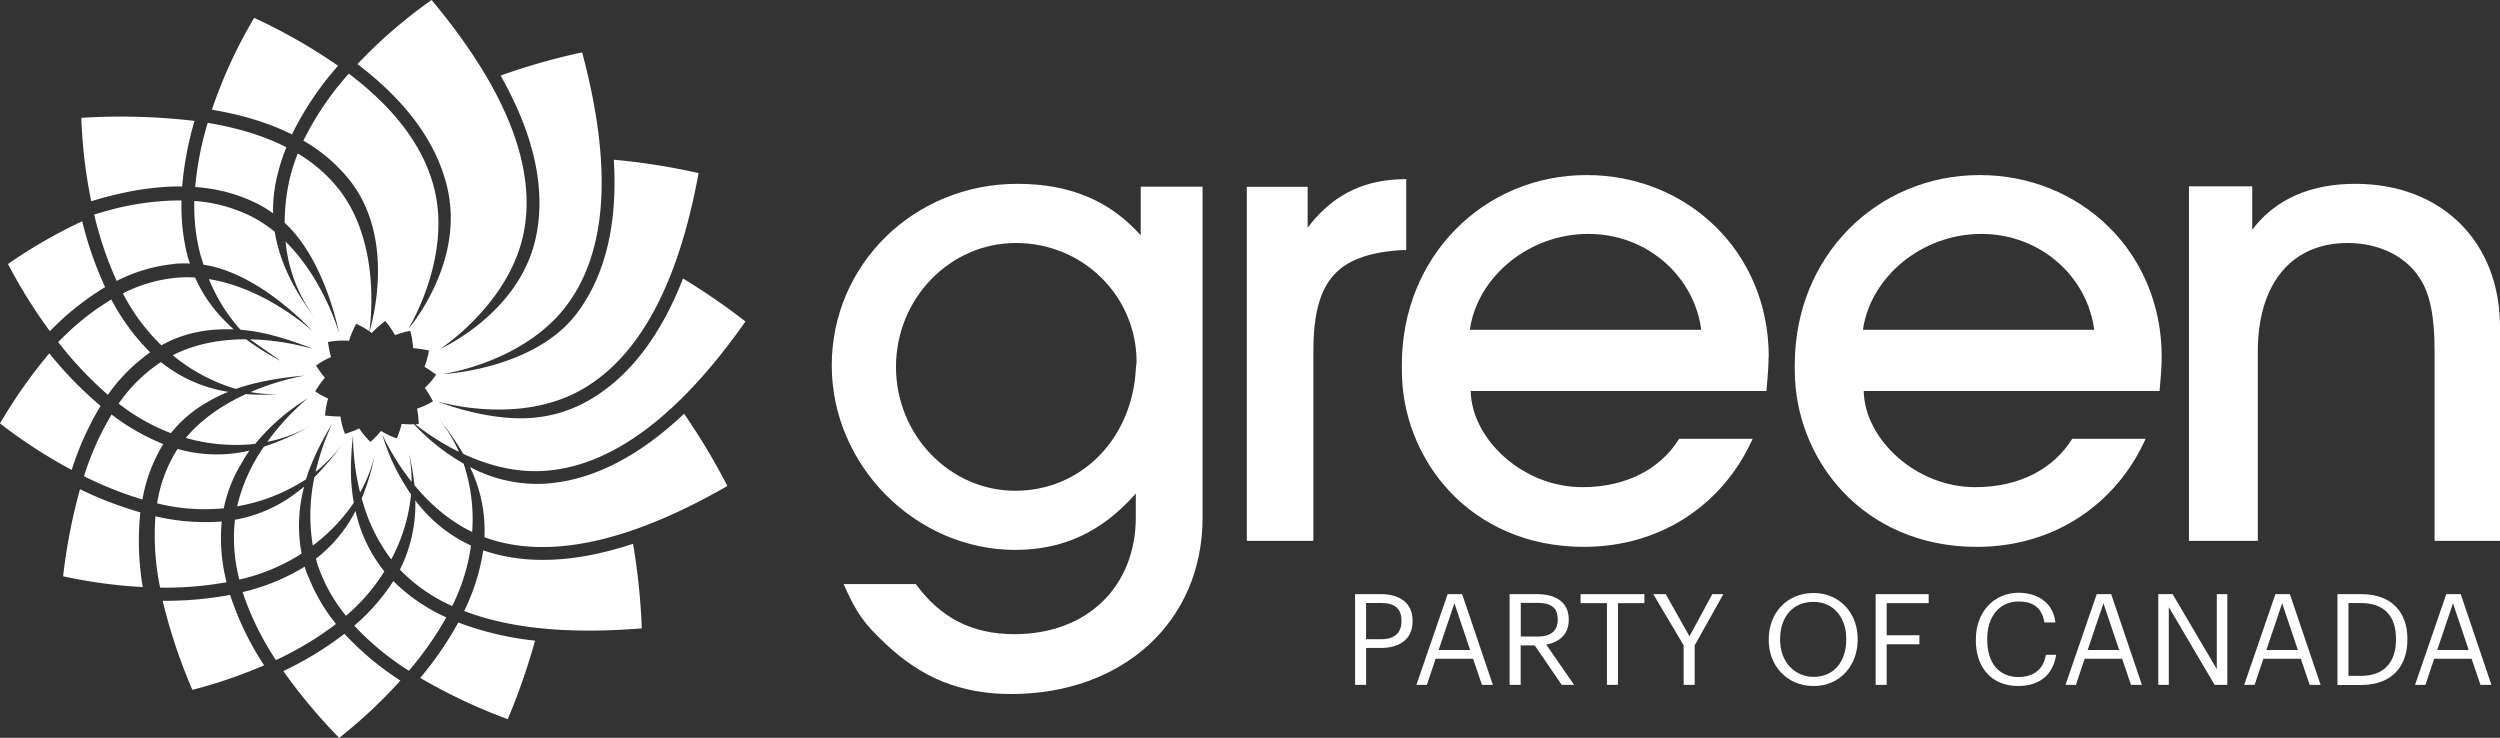 <svg xmlns="http://www.w3.org/2000/svg" viewBox="0 0 1064.31 314.11"><rect x="0" y="0" width="1064.31" height="314.11" fill="#333333" stroke="none"/><defs><style>.cls-1{fill:#fff;}</style></defs><title>green_white</title><g id="レイヤー_2" data-name="レイヤー 2"><g id="Layer_1" data-name="Layer 1"><path class="cls-1" d="M485.63,100.19c-13.2-14.81-30.23-21.93-52.53-21.93-44,0-79,34.37-79,77.33,0,42.67,35.81,78.51,78.08,78.51,20.54,0,37-7.7,51.36-24V220.2c0,29.63-20.84,49.78-51.66,49.78-17.9,0-31.4-6.82-42-21.33H359.13c5.58,12.45,8.51,16.59,17.61,25.18,15.56,14.81,32.29,21.63,53.72,21.63,47.54,0,81.5-30.81,81.5-75v-141H485.63v20.66Zm-2.05,56.59c-1.47,29.92-23.19,52.15-51.36,52.15-27.89,0-50.78-23.7-50.78-52.74s22.89-52.74,51.07-52.74c28.47,0,51.36,22.52,51.36,50.66,0,.89-.29,1.78-.29,2.67Z"/><path class="cls-1" d="M1002.68,78.26c-19,0-34.07,6.52-43.85,19.55V79.32H931.88V230.26H961.2V149.67c0-28.74,14.22-46.22,38.22-46.22,13.33,0,24.89,5.63,30.81,15.11,4.45,6.81,6.23,16.59,6.23,31.11v80.59h27.85v-91c0-36.44-24.89-61-61.63-61Z"/><path class="cls-1" d="M598.66,76.22l-3.07.12h0c-16.32.64-29,7.46-38.9,20.6V79.53H530.8V230.26h28.34V149.37c0-31,11-40.57,35.77-42.8,2.09-.12,3.75-.12,3.75-.12V76.22Z"/><path class="cls-1" d="M576.86,252.94h11c7.41,0,13.51,3.24,13.51,11.29v.22c0,8.21-6.16,11.4-13.51,11.4h-6.26v15.72h-4.71V252.94Zm11.3,19.18c5.51,0,8.48-2.7,8.48-7.67v-.22c0-5.46-3.24-7.51-8.48-7.51h-6.59v15.4Z"/><path class="cls-1" d="M616.31,252.94h6.16l13.08,38.63H630.9l-3.78-11.13H611.18l-3.73,11.13H603l13.29-38.63Zm9.56,23.77-6.7-19.88-6.7,19.88Z"/><path class="cls-1" d="M642.73,252.94h11.62c7.4,0,13.51,3,13.51,10.75v.21c0,6.38-4.27,9.51-9.57,10.54l11.84,17.13h-5.25l-11.5-16.8h-6v16.8h-4.7V252.94ZM654.67,271c5.51,0,8.49-2.38,8.49-7.13v-.21c0-5.24-3.25-7-8.49-7h-7.24V271Z"/><polygon class="cls-1" points="684.12 256.77 672.88 256.77 672.88 252.94 700.06 252.94 700.06 256.77 688.82 256.77 688.82 291.57 684.12 291.57 684.12 256.77 684.12 256.77"/><polygon class="cls-1" points="716.76 274.71 703.84 252.94 709.14 252.94 719.24 270.88 728.97 252.94 733.67 252.94 721.46 274.77 721.46 291.57 716.76 291.57 716.76 274.71 716.76 274.71"/><path class="cls-1" d="M753,272.5v-.43c0-11,7.67-19.61,19-19.61s18.85,8.64,18.85,19.5v.43c0,10.91-7.51,19.67-18.74,19.67-11.41,0-19.13-8.75-19.13-19.56Zm33-.16v-.43c0-8.65-5.08-15.67-14-15.67s-14.16,6.59-14.16,15.78v.43c0,9.35,6.21,15.72,14.27,15.72,8.59,0,13.88-6.48,13.88-15.83Z"/><polygon class="cls-1" points="798.5 252.94 821.08 252.94 821.08 256.77 803.2 256.77 803.2 270.44 817.14 270.44 817.14 274.28 803.2 274.28 803.2 291.57 798.5 291.57 798.5 252.94 798.5 252.94"/><path class="cls-1" d="M841.18,272.5v-.43c0-11.46,7.67-19.72,18.16-19.72,8.05,0,14.86,4.27,15.67,12.64h-4.65c-1-5.89-4.38-8.92-11-8.92-8,0-13.35,6.21-13.35,15.94v.43c0,9.83,5,15.78,13.3,15.78,6.32,0,10.69-3.19,11.67-9.46h4.37c-1.35,8.92-7.51,13.29-16.15,13.29-11.19,0-18.05-7.67-18.05-19.56Z"/><path class="cls-1" d="M892.62,252.94h6.16l13.08,38.63h-4.65l-3.78-11.13H887.49l-3.73,11.13h-4.43l13.29-38.63Zm9.57,23.77-6.71-19.88-6.7,19.88Z"/><polygon class="cls-1" points="918.83 252.94 924.93 252.94 943.74 284.87 943.74 252.94 948.22 252.94 948.22 291.57 942.82 291.57 923.31 258.45 923.31 291.57 918.83 291.57 918.83 252.94 918.83 252.94"/><path class="cls-1" d="M968.7,252.94h6.16l13.08,38.63h-4.65l-3.78-11.13H963.57l-3.73,11.13h-4.43l13.29-38.63Zm9.56,23.77-6.7-19.88-6.7,19.88Z"/><path class="cls-1" d="M995.12,252.94h10.21c13.3,0,19.56,8.21,19.56,19v.49c0,10.7-6.16,19.18-19.66,19.18H995.12V252.94Zm10,34.8c9.94,0,14.91-5.94,14.91-15.4v-.43c0-8.92-4.32-15.18-15-15.18h-5.24v31Z"/><path class="cls-1" d="M1041.43,252.94h6.16l13.07,38.63H1056l-3.78-11.13H1036.3l-3.73,11.13h-4.43l13.29-38.63Zm9.56,23.77-6.7-19.88-6.7,19.88Z"/><path class="cls-1" d="M920.28,151.87c0-44.89-34.91-77.34-77.48-77.34-43.8,0-78.72,34.6-78.72,80.68,0,.76,0,1.5,0,2.23-.07,37.86,28.81,75.37,77.5,75.37,33.09,0,59.43-18.33,71.86-46H882.19c-8,12.83-22.46,20.59-41.28,20.59-25.5,0-47.13-20.65-47.48-40.93H919.36q.93-9.55.92-14.56ZM843.49,99.58c25.33,0,45.18,18.34,48.07,40.82H793.14c0-.14,0-.34.05-.64,3.51-22.19,25.22-40.18,50.3-40.18Z"/><path class="cls-1" d="M753,151.87c0-44.89-34.92-77.34-77.49-77.34-43.8,0-78.71,34.6-78.71,80.68,0,.76,0,1.5,0,2.23-.08,37.86,28.81,75.37,77.49,75.37,33.1,0,59.43-18.33,71.87-46H714.87c-8,12.83-22.46,20.59-41.27,20.59-25.51,0-47.13-20.65-47.49-40.93H752q.93-9.55.92-14.56ZM676.18,99.58c25.32,0,45.18,18.34,48.07,40.82H625.83c0-.14,0-.34,0-.64,3.52-22.19,25.22-40.18,50.31-40.18Z"/><path class="cls-1" d="M24.77,145.63l.17.21a156.48,156.48,0,0,0,21,22.24,73,73,0,0,1,15.42-16.15c.85-.65,1.68-1.34,2.56-1.94l-.12-.12A91.9,91.9,0,0,1,47.41,127.5,106.44,106.44,0,0,0,28.47,142C27.23,143.18,26,144.37,24.77,145.63Zm74.71-5.39c-1.23-1.08-2.34-2.24-3.48-3.38a61.25,61.25,0,0,1-12.93-18.69,52.81,52.81,0,0,0-7.12,0,62.93,62.93,0,0,0-23.63,6.73,84.84,84.84,0,0,0,15.95,21.68l.45.45.28-.17C79,141.31,89.65,139.83,99.48,140.24Zm16.79-49.42a59.16,59.16,0,0,1,.91-11.94,82.72,82.72,0,0,1,4.74-16.19q-14-7.16-33.49-10.38A135,135,0,0,0,83.1,79.63,69.07,69.07,0,0,1,110,86.94,51.7,51.7,0,0,1,116.27,90.82Zm-65.74,81A85.16,85.16,0,0,0,72.75,184.4a53.42,53.42,0,0,1,12.68-11.46,69.36,69.36,0,0,1,11.7-6.11c-.9-.16-1.79-.32-2.67-.51a60.56,60.56,0,0,1-25.95-12.18A66.63,66.63,0,0,0,50.54,171.79ZM143.94,28A239.12,239.12,0,0,0,108.2,7.6a206.88,206.88,0,0,0-18,39.11Q109.84,50,124.29,57.23A130.36,130.36,0,0,1,143.94,28ZM95.26,216.4a59.57,59.57,0,0,1,7.5-19.08,62.26,62.26,0,0,1,3.42-5.49,60.16,60.16,0,0,1-30.55-.72l-.22.32A59.69,59.69,0,0,0,66.9,214.3,84.87,84.87,0,0,0,95.26,216.4Zm-34.63-3.77a67.72,67.72,0,0,1,8.88-23.58,93.71,93.71,0,0,1-22-12.57,121.19,121.19,0,0,0-11.75,26.26A154.21,154.21,0,0,0,60.63,212.64ZM185.06,81.06c-4.22-17.91-16.5-34.54-36.56-49.7a126,126,0,0,0-19.34,28.54,68.49,68.49,0,0,1,20.08,17.31c18.16,23.62,10.29,56.22,8.09,63.87.31.22.63.45.94.69a41,41,0,0,1,5.72-5.11,33.59,33.59,0,0,1,4.16,6h0c.3-.12.64-.22,1-.33,1.18-.41,2.43-.8,3.85-1.15l.23-.06.19,0c.4-.1.76-.22,1.2-.31a33.36,33.36,0,0,1,1.24,7.41c1.11.07,2.28.21,3.54.41,1,.17,2,.32,3.2.59a33,33,0,0,1-1.88,6.93c.92.54,1.89,1.17,2.88,1.87.68.48,1.34.9,2.06,1.47a33.62,33.62,0,0,1-4.79,5.64,42.91,42.91,0,0,1,3.23,5.32l.22.41a33.69,33.69,0,0,1-6.78,3.11,41.85,41.85,0,0,1,.73,6.55s-.34,0-.86.09l-.63,0c.78.62,1.73,1.34,2.78,2.12a103.55,103.55,0,0,0,15.82,9.63,62.32,62.32,0,0,0-9.19-14.78,107.28,107.28,0,0,1,11,15.63c9.6,4.45,21.38,8,34,7.28,28.69-1.62,57.65-23,86.17-63.62a285.62,285.62,0,0,0-26.58-18.31c-10,25.59-24,43.29-41.86,52.85a57.13,57.13,0,0,1-19.22,6.14c-19.79,2.8-42.59-6.32-43.49-6.66,6.37,1.79,35.76,8.78,60.19-4.35,25.09-13.49,42.22-44.7,51-92.84A276.11,276.11,0,0,0,261.32,68c1.65,27.28-3.56,49.12-15.63,65.25-17.81,23.81-56.16,26-57.09,26a92.67,92.67,0,0,0,10.93-2.56c12-3.54,30.15-11.19,41.83-26.83,17.26-23.12,19.4-59.3,6.46-107.57a276.11,276.11,0,0,0-34.71,9.88c14.26,25.15,19.36,48.14,15.08,68.64-6.24,29.82-35,45-40.74,47.72a101.15,101.15,0,0,0,21.39-20.2c6.09-7.76,11.65-17.45,14-28.72C228.67,71.52,215.51,38,183.74,0a208.57,208.57,0,0,0-31.56,27.29c20.93,15.93,33.76,33.51,38.24,52.58,6.19,26.43-8.69,49.79-14.89,58.08a.23.23,0,0,0,0-.05,23.74,23.74,0,0,1-1.55,1.87A101.62,101.62,0,0,0,182.57,120C186,109.08,188.38,95.13,185.06,81.06ZM192.51,258a82.46,82.46,0,0,0,7.92-25.17c0-.19,0-.39.06-.59A61.89,61.89,0,0,1,176.81,213a62,62,0,0,1-6.55,29.51A70.9,70.9,0,0,0,192.51,258ZM44.94,89.92c-1.6.44-3.21.92-4.84,1.42,0,.17.08.35.13.53a149.73,149.73,0,0,0,9.45,27.73A68.61,68.61,0,0,1,73,112.51c.83-.09,1.66-.24,2.5-.3a50.12,50.12,0,0,1,5.36,0c-.14-.44-.3-.87-.44-1.32s-.35-.95-.48-1.45a86.15,86.15,0,0,1-2.66-24.11A117.16,117.16,0,0,0,44.94,89.92Zm89.57,147.91c.24.86.43,1.73.71,2.6a69.89,69.89,0,0,0,12.07,21.72,80.38,80.38,0,0,0,15.42-17.45c.31-.49.6-1,.9-1.48a62,62,0,0,1-12.25-25.68A60.49,60.49,0,0,1,134.51,237.83ZM127,209.13A60.35,60.35,0,0,1,100,221.28c0,.06,0,.11,0,.17a70.06,70.06,0,0,0,1.89,25.29,83.14,83.14,0,0,0,25.38-10.35l.64-.43.48-.32a64,64,0,0,1,1.1-28.46C128.63,207.85,127.83,208.5,127,209.13Zm70.33-11.79a90.05,90.05,0,0,1-21.1-16.72,35.14,35.14,0,0,1-5.22-.18,42.48,42.48,0,0,1-2.09,6.19,33.52,33.52,0,0,1-5.62-2.53l-1.07-.63-.11.12h0a44.05,44.05,0,0,1-4.42,4.55,33.48,33.48,0,0,1-4.76-5.75c-.82.39-1.71.76-2.65,1.13s-2.19.82-3.43,1.2a33.42,33.42,0,0,1-1.92-7.41,39.94,39.94,0,0,1-4-.17c-.84-.07-1.63-.12-2.55-.25a33.77,33.77,0,0,1,1.31-7.2,43.18,43.18,0,0,1-5.31-2.91l-.17-.11a33.69,33.69,0,0,1,4.09-5.83,42.35,42.35,0,0,1-2.91-3.92c-.28-.42-.56-.83-.84-1.29a33.54,33.54,0,0,1,6.37-3.63,42.1,42.1,0,0,1-1.29-6.41,33.64,33.64,0,0,1,8.93-.49,40.84,40.84,0,0,1,3.07-7.24,33.26,33.26,0,0,1,5.61,3.18c1.06-7.81,3.85-38.63-12.74-60.15a63.49,63.49,0,0,0-17.74-15.53,75.1,75.1,0,0,0-4.21,14.5,86.53,86.53,0,0,0-1.37,15c17.09,15.62,22.94,45.86,23.19,47-1.55-5.14-8.22-24.57-22.79-39a64,64,0,0,0,12.75,32.82c-9.22-12.05-15.34-24.25-17.36-37a56.69,56.69,0,0,0-9.7-6.41,64.19,64.19,0,0,0-24.53-6.71A79.94,79.94,0,0,0,85.21,108c.42,1.58.94,3.14,1.45,4.7,24.51,3.66,46.87,28.86,46.35,28.24-4.38-3.91-22.24-18.61-44.1-22.13a77,77,0,0,0,6,11.67,69.1,69.1,0,0,0,4.33,6.15c1,1.26,2,2.53,3.1,3.73.76.06,1.48.15,2.23.23,13.23,1.43,27.86,7.62,28.72,8a106.11,106.11,0,0,0-23.6-4c-1.07-.06-2.16-.09-3.26-.11l13.07,9.16a109.3,109.3,0,0,1-14.75-9.2c-10,0-21.08,1.62-31.2,6.8a76.2,76.2,0,0,0,23.92,13.39c1,.33,2,.65,3,.94,12.26-4.42,28.12-5.57,29.08-5.65a109.78,109.78,0,0,0-22.9,7,62.07,62.07,0,0,0,11.71.92,104.17,104.17,0,0,1-13.66-.06c-8.94,4.09-18.46,10.07-25.6,18.66A77.1,77.1,0,0,0,108.28,189l.38-.05a88.71,88.71,0,0,1,22.27-19.32,101.56,101.56,0,0,0-17.14,18.49A62.13,62.13,0,0,0,132.64,181a103.45,103.45,0,0,1-20.27,9.15,74.33,74.33,0,0,0-11.42,25.39,76.57,76.57,0,0,0,26.89-10c.82-.5,1.66-.94,2.45-1.49,3.39-11.31,10.62-22.84,11.09-23.61a101.84,101.84,0,0,0-7,20.44,62.2,62.2,0,0,0,11.93-12.66,107,107,0,0,1-12.43,14.88,78.18,78.18,0,0,0-.71,29.14A75.62,75.62,0,0,0,150.63,214c-.07-.38-.14-.76-.2-1.13-.29-1.56-.46-3.19-.65-4.83-1.06-10,.41-21.79.51-22.69a102,102,0,0,0,3,24.29,62,62,0,0,0,6.22-15.72A98,98,0,0,1,154,212.15a74.38,74.38,0,0,0,12.57,26A73.7,73.7,0,0,0,175,210.47a89.2,89.2,0,0,1-12.3-25.59h0c.54,1.19,1.5,3.17,2.88,5.68a103.6,103.6,0,0,0,9.65,14.55,62.55,62.55,0,0,0-1.1-12.09,103.88,103.88,0,0,1,2.31,13.54c6.13,7.42,14.29,14.95,24.58,19.91A74.83,74.83,0,0,0,197.36,197.34Zm-66,48.39c-.48-1.21-1-2.43-1.38-3.66-.09-.28-.13-.56-.23-.84l-.21.12a89.45,89.45,0,0,1-26.23,10.72A120.88,120.88,0,0,0,117.48,281a138,138,0,0,0,25.58-15.37A76.3,76.3,0,0,1,131.38,245.73Zm36.09,1.68c-.05.08-.09.17-.15.25a86.64,86.64,0,0,1-16.45,18.7,118,118,0,0,0,23.24,19.2A142.36,142.36,0,0,0,190,262.83,76.49,76.49,0,0,1,167.47,247.41Zm-20.81,22.43a140.56,140.56,0,0,1-26,15.84,234.51,234.51,0,0,0,23.79,28.44,210.66,210.66,0,0,0,26.05-24.39A122.74,122.74,0,0,1,146.66,269.84Zm32.26,18.73a231.58,231.58,0,0,0,37.29,17.59,277.72,277.72,0,0,0,11.64-33.42A129.78,129.78,0,0,1,195.11,265,144.62,144.62,0,0,1,178.92,288.57Zm52.49-82.62a60.89,60.89,0,0,1-31.3-7.14,61.63,61.63,0,0,1,6.18,29.89c26.5,9.76,61.25,2.45,103.42-21.81a277.5,277.5,0,0,0-18.43-30.75C271.49,194.83,251.46,204.83,231.41,205.95ZM205.73,234.3a89,89,0,0,1-8.11,25.81q29,11.19,75.6,7.39a278.49,278.49,0,0,0-3.71-36C245.06,239.6,223.75,240.52,205.73,234.3ZM42.82,172.81A162.19,162.19,0,0,1,21,150.42,216,216,0,0,0,0,180.26a216.9,216.9,0,0,0,30.52,19.8A126,126,0,0,1,42.82,172.81Zm26.44,83A232.92,232.92,0,0,0,81.9,293.69a210.14,210.14,0,0,0,30.55-10.44,125,125,0,0,1-14.49-30A147.85,147.85,0,0,1,69.26,255.77ZM38.84,85.67Q60,79.19,77.55,79.38a138.72,138.72,0,0,1,5.27-27.9,267.28,267.28,0,0,0-48.16-1.31c0,.94,0,2.3.14,3.92A212.24,212.24,0,0,0,38.84,85.67Zm5.92,36.57A151.86,151.86,0,0,1,35,94.19,215.22,215.22,0,0,0,3.4,112.39,222.46,222.46,0,0,0,21.24,141,116.11,116.11,0,0,1,44.76,122.24Zm51.7,125.63A75.56,75.56,0,0,1,94.39,222a91.8,91.8,0,0,1-28.22-2.21,109.65,109.65,0,0,0,2,30.37A146,146,0,0,0,96.46,247.87ZM59.75,218.14a161.75,161.75,0,0,1-25.69-9.86,238.78,238.78,0,0,0-7.19,37.06,210.35,210.35,0,0,0,33.91,4.58A116.84,116.84,0,0,1,59.75,218.14Z"/></g></g></svg>